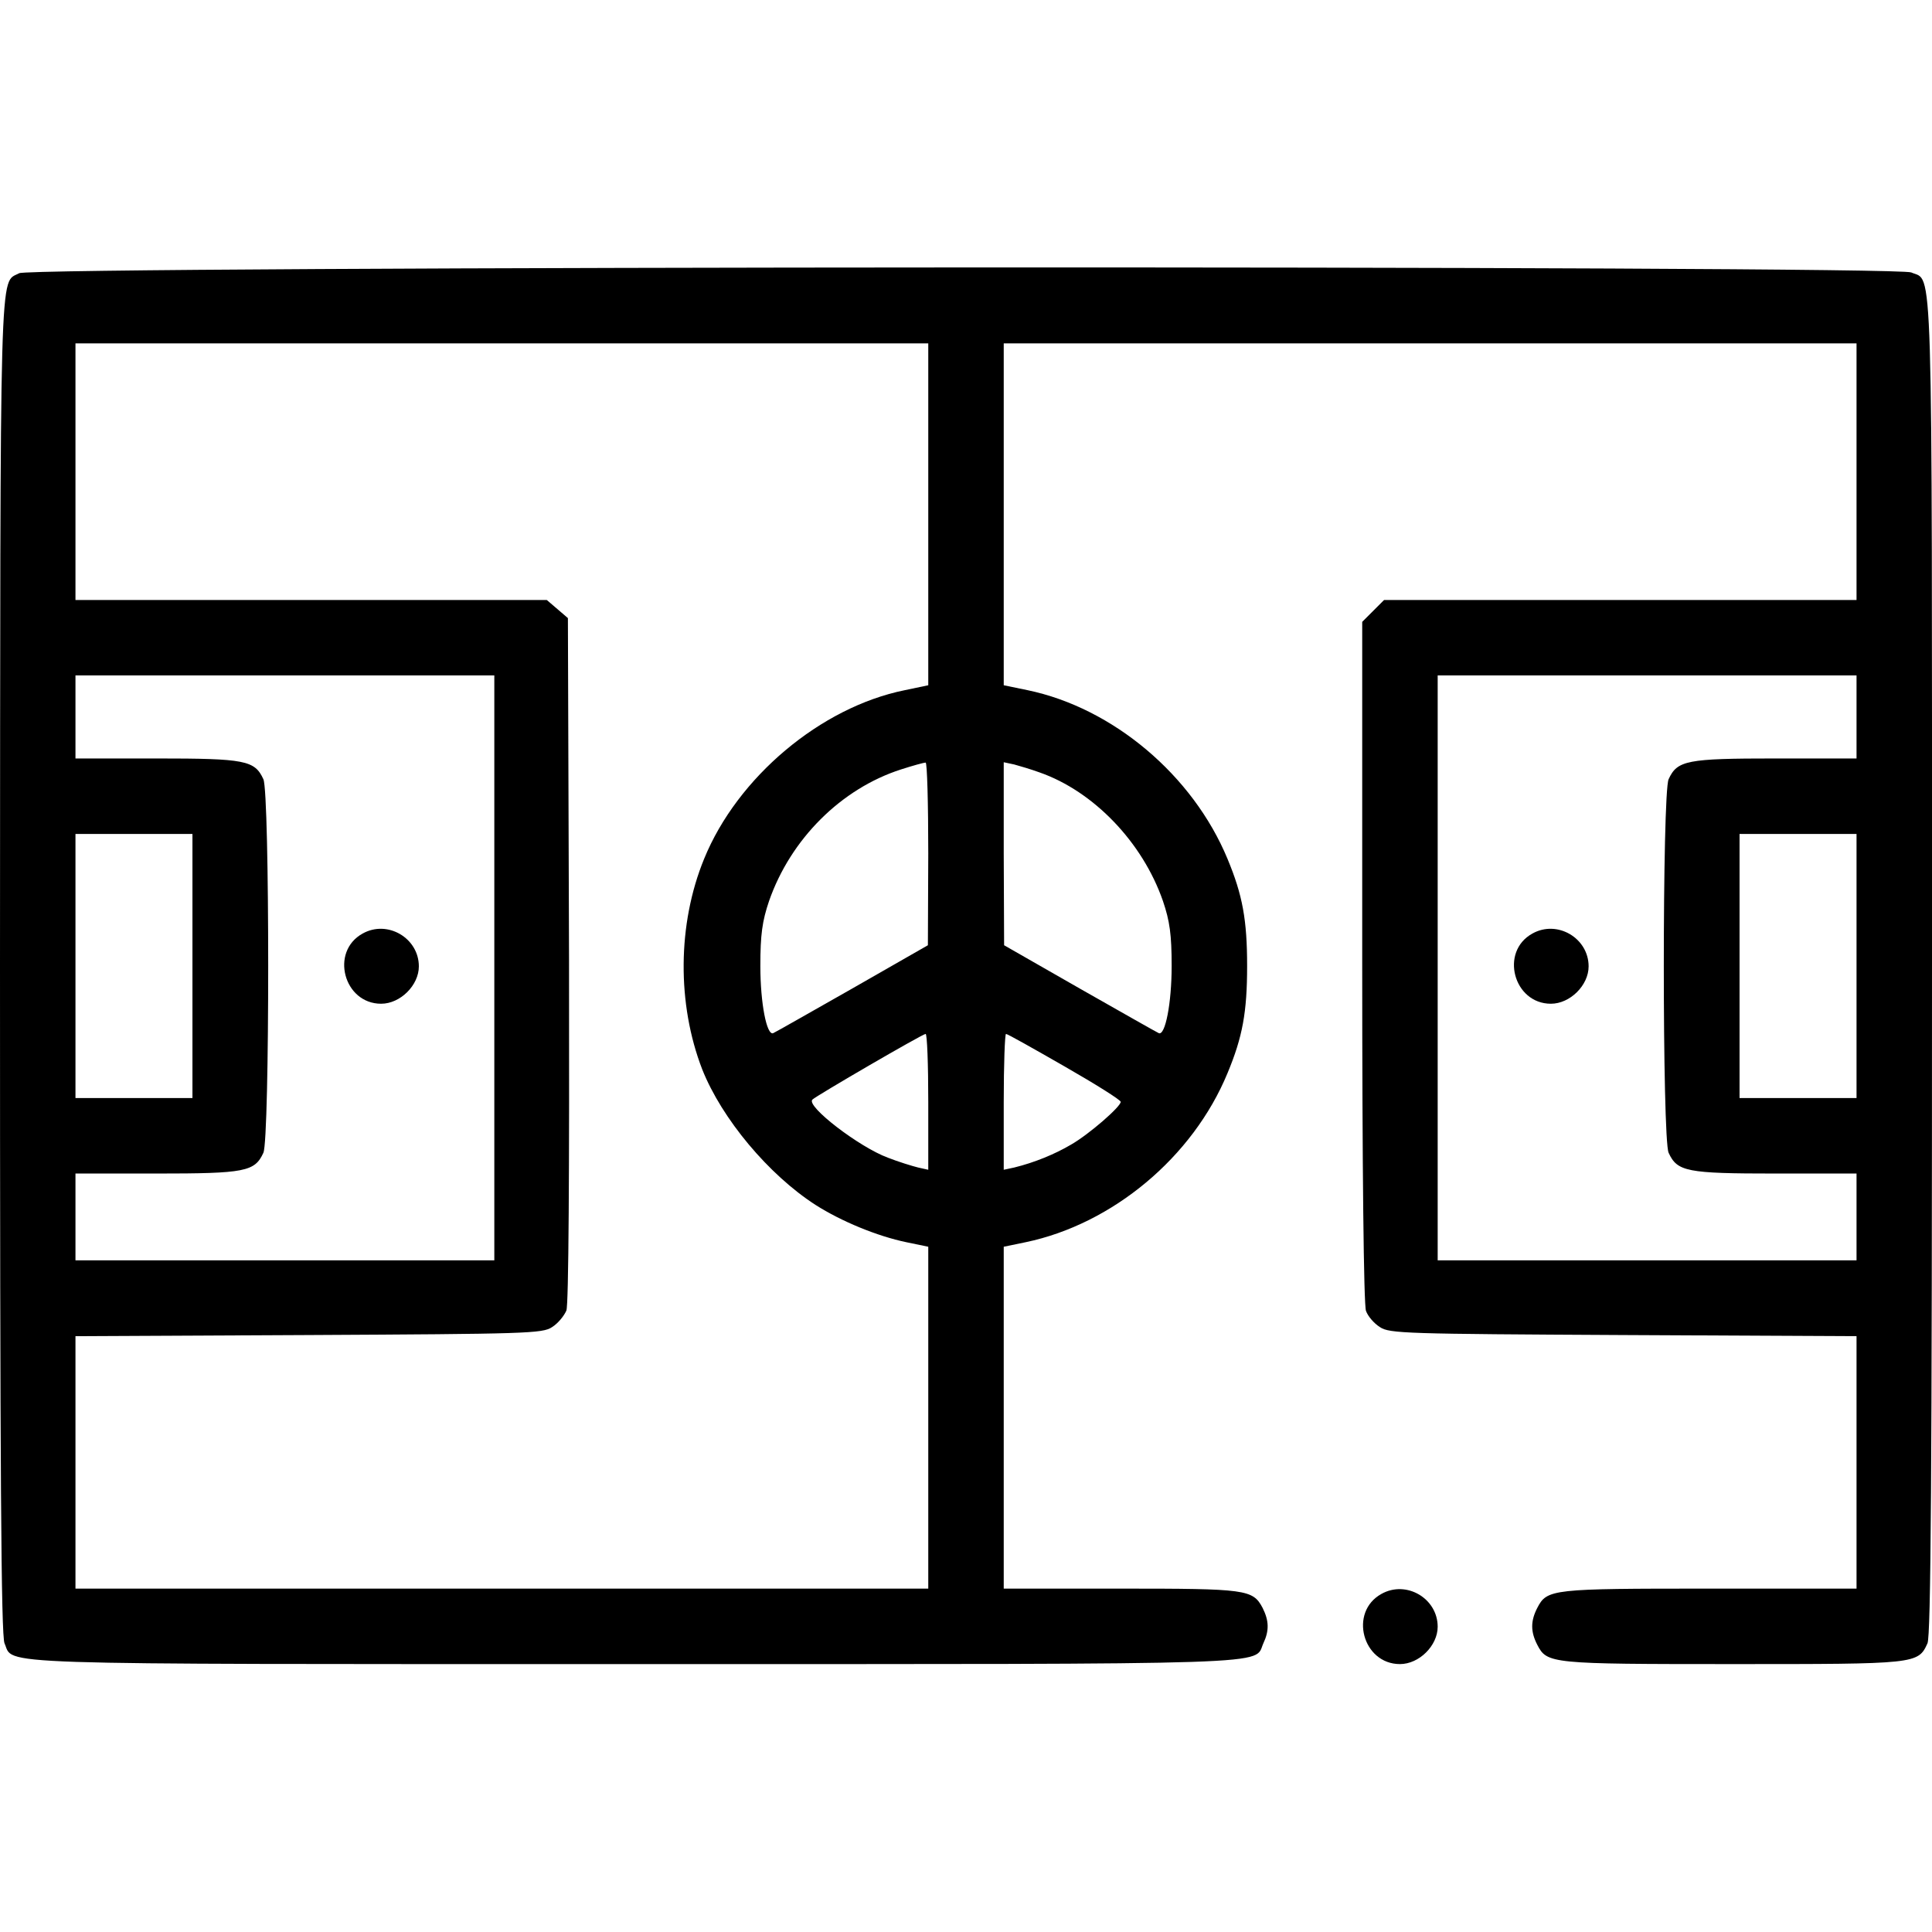 <svg version="1.0" xmlns="http://www.w3.org/2000/svg"
     width="512pt" height="512pt" viewBox="0 0 512 512"
     preserveAspectRatio="xMidYMid meet">

    <g transform="translate(0,512) scale(0.1,-0.1)"
       fill="#000000" stroke="none">
        <path d="M51 4396 c-53 -29 -50 72 -51 -1833 0 -1353 3 -1778 12 -1798 26 -58
-73 -55 1668 -55 1741 0 1642 -3 1668 55 16 34 15 60 -2 94 -26 49 -43 51
-376 51 l-310 0 0 453 0 453 58 12 c230 48 443 225 535 448 40 96 52 162 52
284 0 122 -12 188 -52 284 -92 222 -304 400 -530 447 l-63 13 0 453 0 453
1130 0 1130 0 0 -340 0 -340 -626 0 -626 0 -29 -29 -29 -29 0 -901 c0 -547 4
-910 10 -925 5 -14 21 -33 37 -43 25 -17 69 -18 645 -21 l618 -3 0 -334 0
-335 -390 0 c-418 0 -430 -1 -456 -51 -18 -35 -18 -63 0 -98 26 -50 34 -51
517 -51 488 0 492 0 517 55 9 20 12 445 12 1796 0 1925 3 1811 -55 1837 -40
19 -4980 17 -5014 -2z m2409 -639 l0 -453 -62 -13 c-223 -45 -444 -231 -532
-447 -71 -173 -72 -385 -5 -558 52 -131 176 -279 300 -359 69 -44 164 -83 241
-99 l58 -12 0 -453 0 -453 -1130 0 -1130 0 0 335 0 334 618 3 c576 3 620 4
645 21 16 10 32 30 38 44 6 16 8 362 7 930 l-3 905 -28 24 -28 24 -625 0 -624
0 0 340 0 340 1130 0 1130 0 0 -453z m-1150 -1202 l0 -775 -555 0 -555 0 0
115 0 115 215 0 c235 0 260 5 283 55 17 37 17 953 0 990 -23 50 -48 55 -283
55 l-215 0 0 110 0 110 555 0 555 0 0 -775z m3610 665 l0 -110 -215 0 c-235 0
-260 -5 -283 -55 -17 -37 -17 -953 0 -990 23 -50 48 -55 283 -55 l215 0 0
-115 0 -115 -555 0 -555 0 0 775 0 775 555 0 555 0 0 -110z m-2460 -362 l-1
-243 -201 -115 c-111 -63 -204 -116 -209 -118 -17 -7 -34 79 -34 178 0 83 5
119 23 172 57 164 191 298 350 349 31 10 60 18 65 18 4 1 7 -108 7 -241z m295
215 c143 -50 273 -185 327 -341 18 -53 23 -89 23 -172 0 -99 -17 -185 -34
-178 -5 2 -98 55 -209 118 l-201 115 -1 243 0 242 28 -6 c15 -4 45 -13 67 -21z
m-2245 -513 l0 -350 -155 0 -155 0 0 350 0 350 155 0 155 0 0 -350z m4410 0
l0 -350 -155 0 -155 0 0 350 0 350 155 0 155 0 0 -350z m-2460 -360 l0 -180
-27 6 c-16 4 -52 15 -80 26 -76 28 -218 137 -200 154 10 10 292 174 300 174 4
0 7 -81 7 -180z m361 94 c82 -47 149 -89 149 -94 0 -13 -84 -86 -131 -113 -44
-26 -98 -48 -151 -61 l-28 -6 0 180 c0 99 3 180 6 180 4 0 73 -39 155 -86z"/>
        <path d="M961 2646 c-87 -48 -50 -186 49 -186 51 0 100 49 100 99 0 75 -83
124 -149 87z"/>
        <path d="M4061 2646 c-87 -48 -50 -186 49 -186 51 0 100 49 100 99 0 75 -83
124 -149 87z"/>
        <path d="M3661 896 c-87 -48 -50 -186 49 -186 51 0 100 49 100 99 0 75 -83
124 -149 87z"/>
    </g>
</svg>
